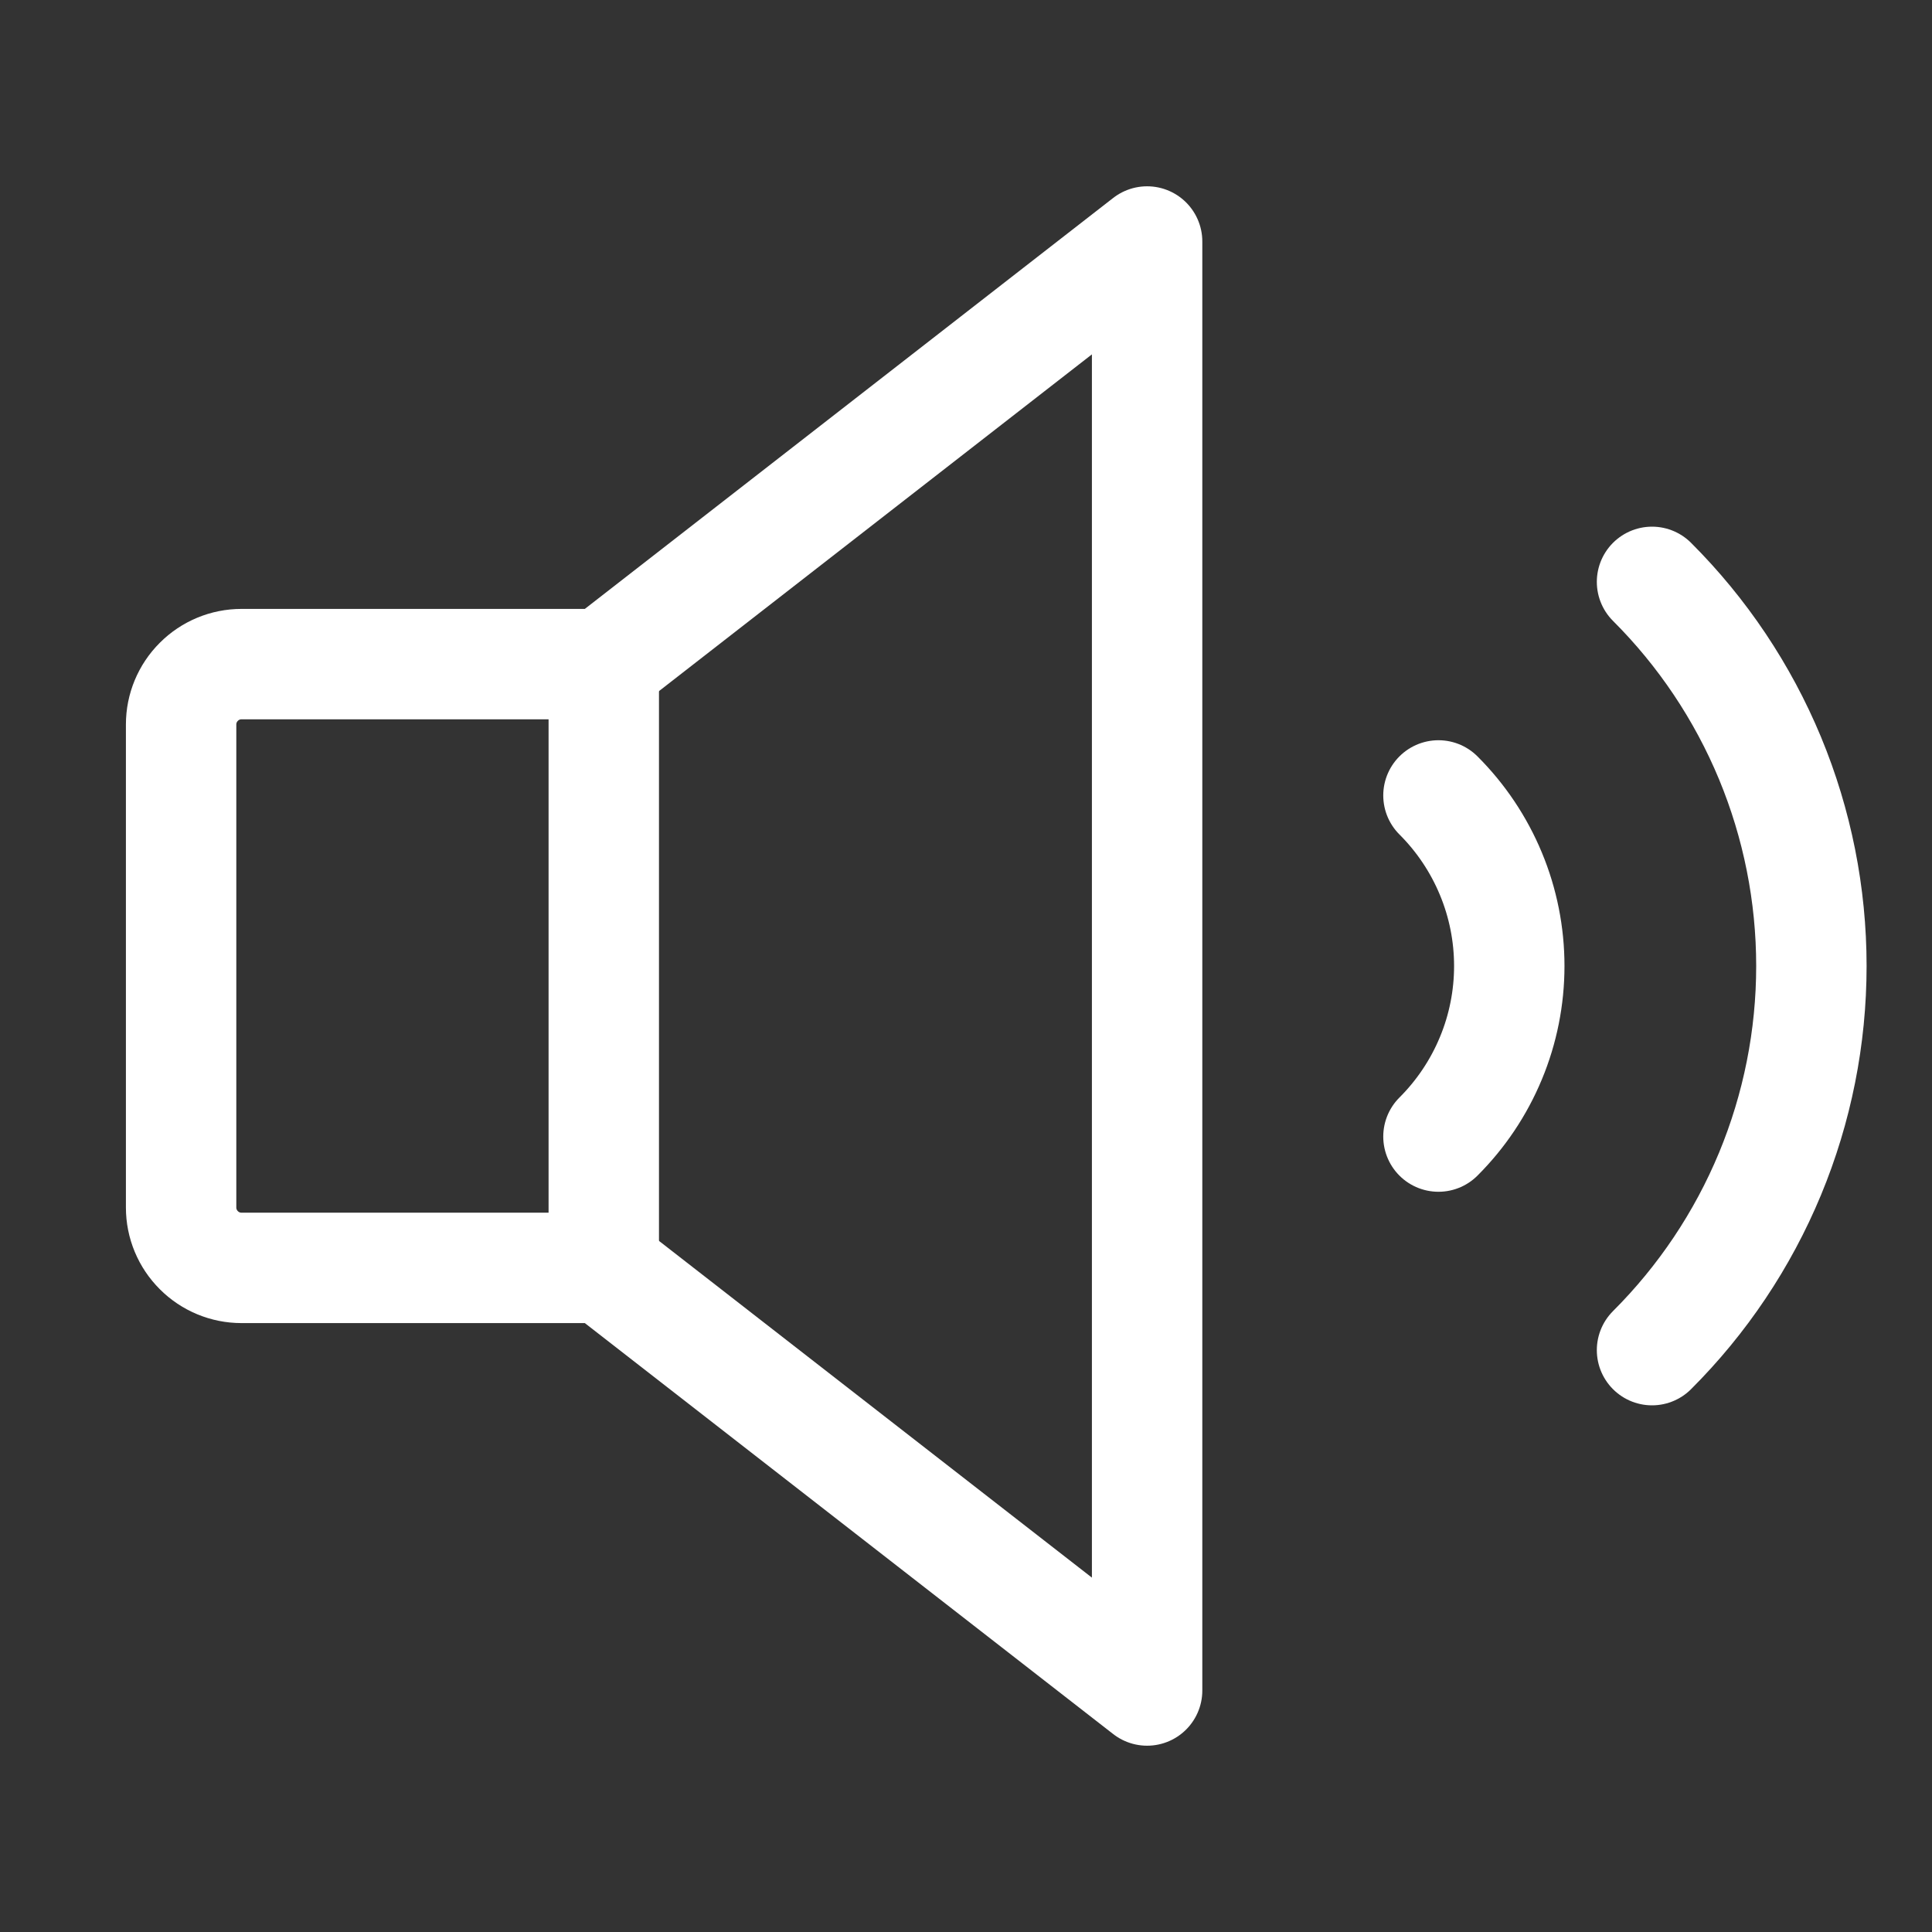 <svg width="35" height="35" viewBox="0 0 35 35" fill="none" xmlns="http://www.w3.org/2000/svg">
<rect x="0" y="0" width="35" height="35" fill="#333333" stroke="none"/>
<path d="M29.928 10.541C30.843 11.454 31.569 12.539 32.065 13.733C32.56 14.927 32.815 16.207 32.815 17.5C32.815 18.793 32.56 20.073 32.065 21.267C31.569 22.461 30.843 23.546 29.928 24.459" stroke="white" stroke-width="2" stroke-linecap="round" stroke-linejoin="round"/>
<path d="M10.938 22.969H4.375C4.085 22.969 3.807 22.854 3.602 22.648C3.396 22.443 3.281 22.165 3.281 21.875V13.125C3.281 12.835 3.396 12.557 3.602 12.352C3.807 12.146 4.085 12.031 4.375 12.031H10.938L20.781 4.375V30.625L10.938 22.969Z" stroke="white" stroke-width="2" stroke-linecap="round" stroke-linejoin="round"/>
<path d="M10.938 12.031V22.969" stroke="white" stroke-width="2" stroke-linecap="round" stroke-linejoin="round"/>
<path d="M26.059 14.41C26.465 14.815 26.788 15.297 27.008 15.827C27.229 16.357 27.342 16.926 27.342 17.5C27.342 18.074 27.229 18.643 27.008 19.173C26.788 19.703 26.465 20.185 26.059 20.59" stroke="white" stroke-width="2" stroke-linecap="round" stroke-linejoin="round"/>
</svg>
